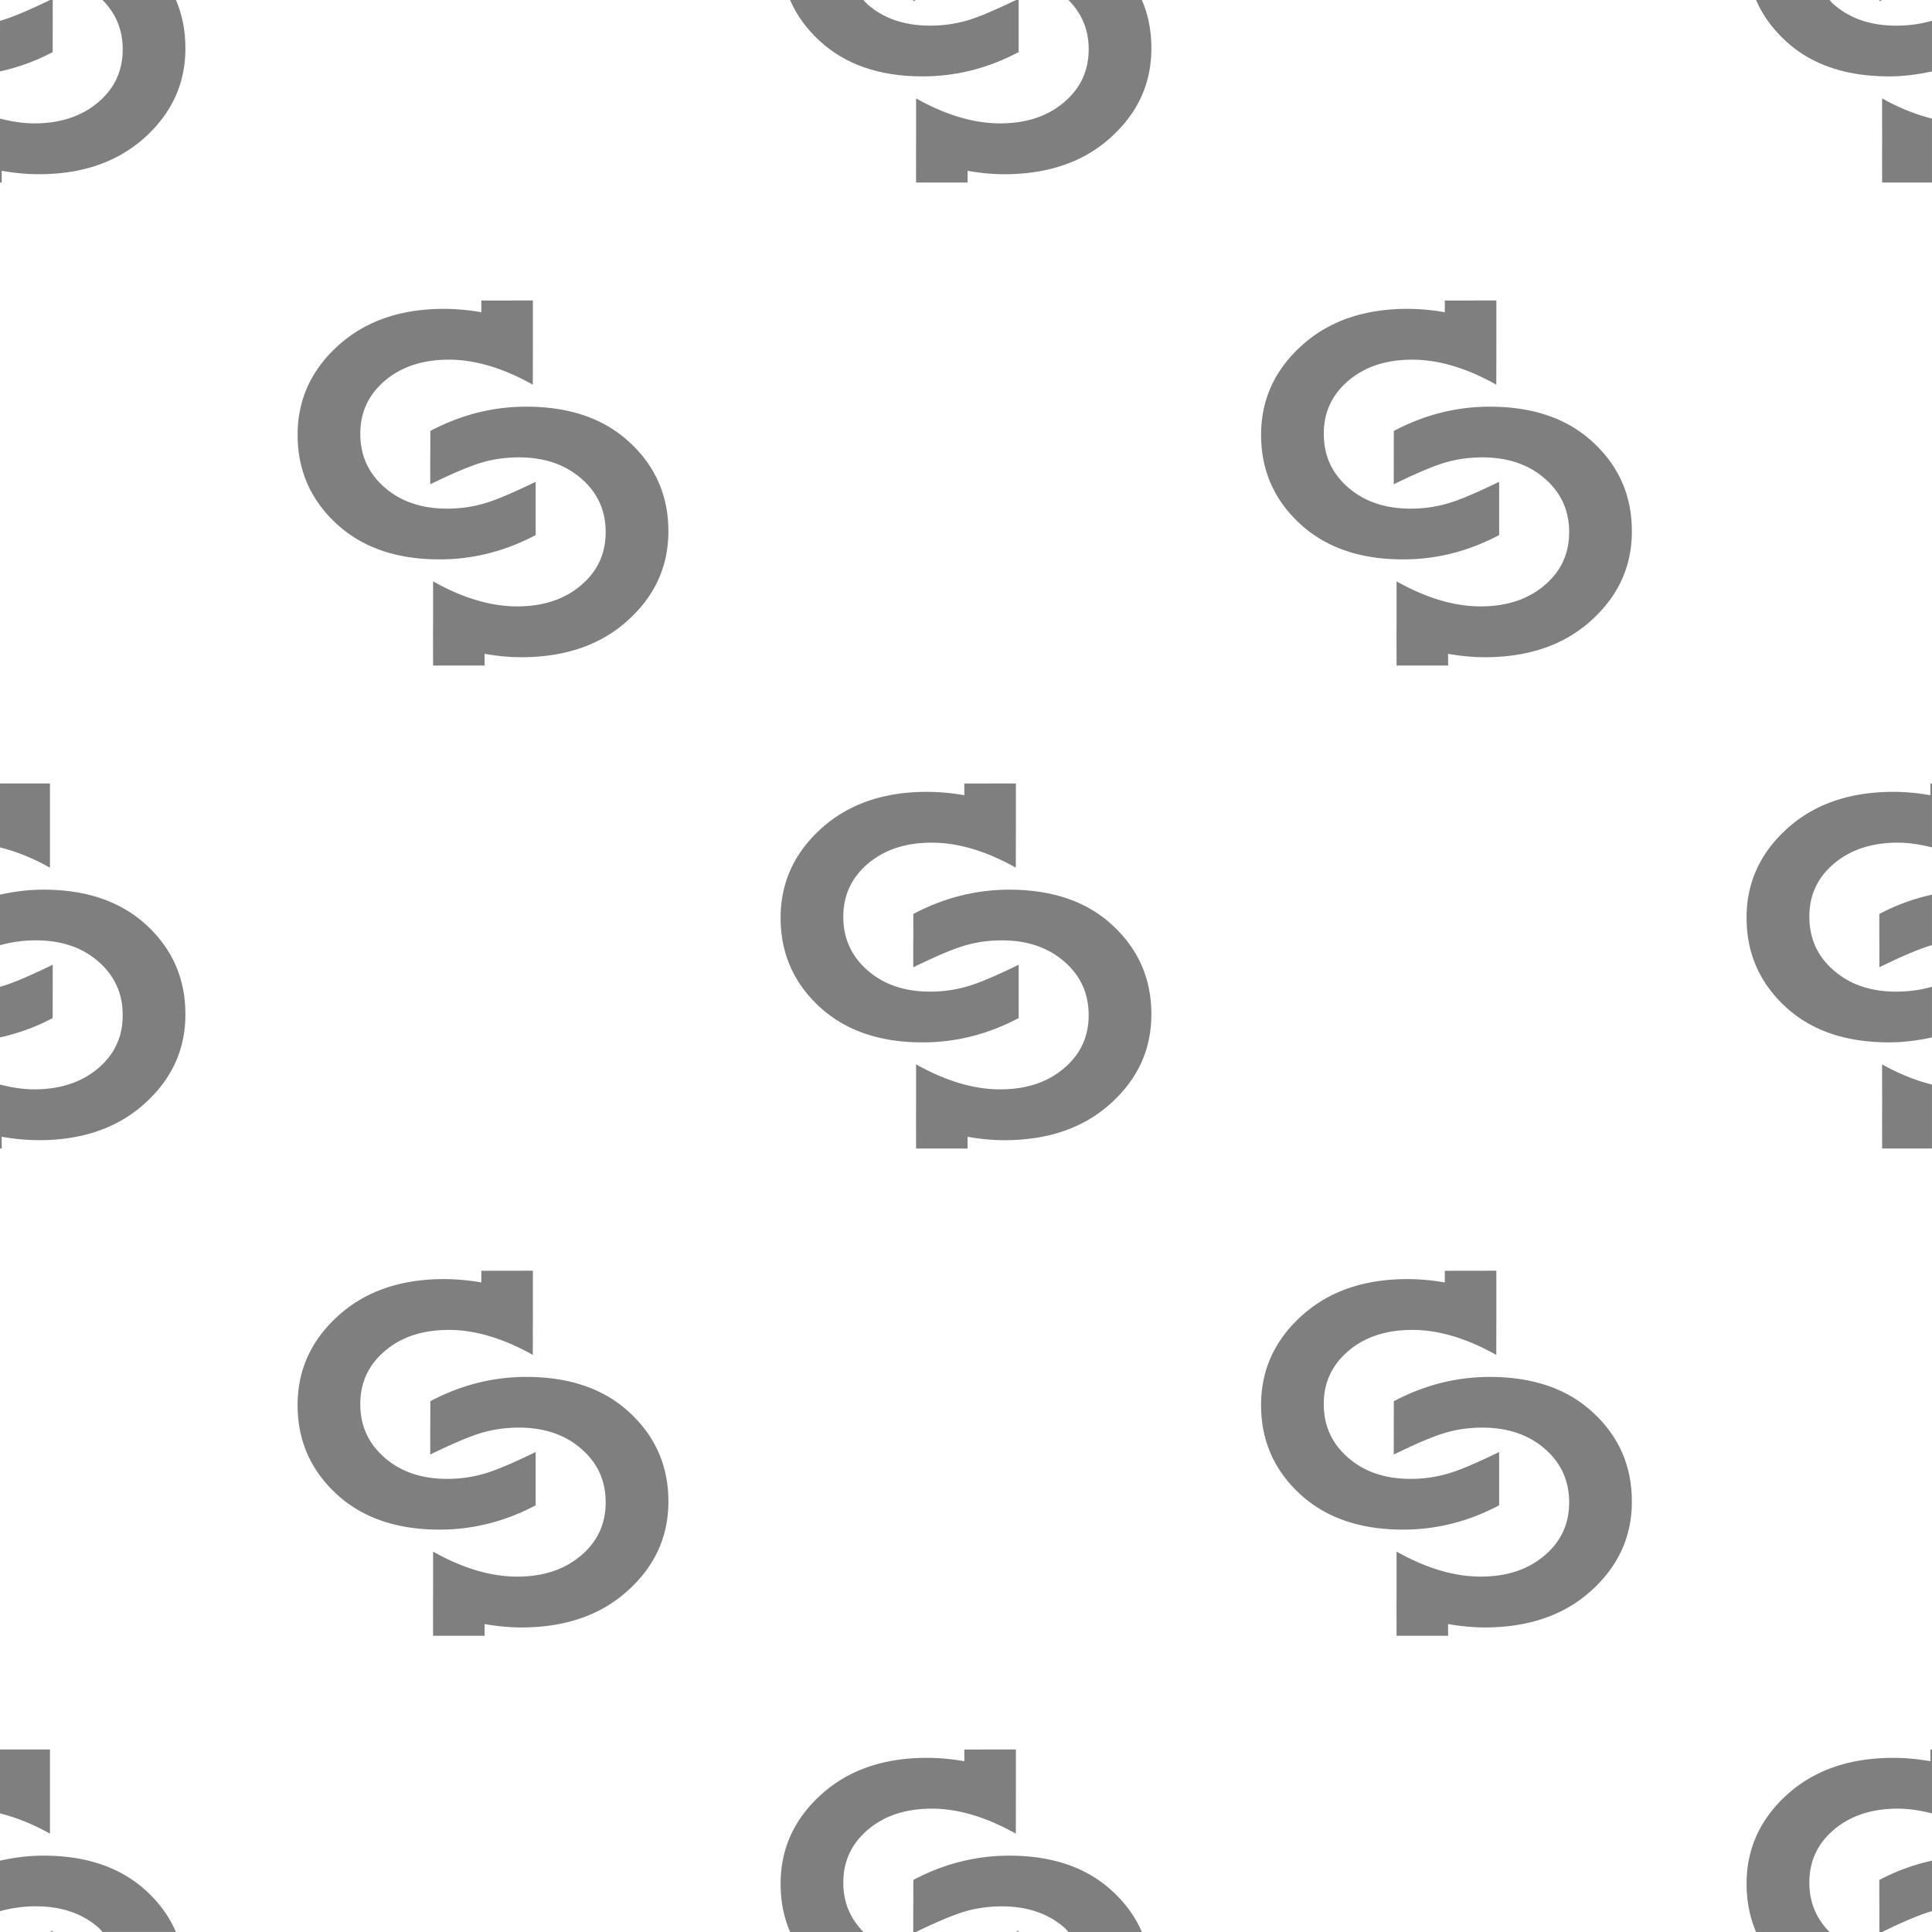 <svg xmlns="http://www.w3.org/2000/svg" width="221.308" height="221.308" viewBox="285.347 195.347 221.308 221.308"><g opacity=".5"><path d="M410.053 200.973c0 2.481-.944 4.51-2.844 6.107-1.883 1.597-4.317 2.4-7.293 2.4-3.031 0-6.246-.96-9.633-2.865v4.836l-.008 1.395.008 3.411h5.905l-.008-1.342c1.341.231 2.728.389 4.239.389 5.006-.009 9.06-1.403 12.159-4.208 3.114-2.805 4.665-6.215 4.658-10.229 0-1.997-.363-3.836-1.087-5.518h-8.409c1.516 1.528 2.313 3.391 2.313 5.624zm24.165 165.475c2.938 2.734 6.89 4.121 11.864 4.114 3.828 0 7.486-.93 10.989-2.782v-6.107c-2.643 1.286-4.625 2.131-5.968 2.503-1.332.38-2.721.575-4.161.575-2.914 0-5.302-.799-7.161-2.42-1.859-1.619-2.806-3.665-2.796-6.152-.01-2.47.952-4.503 2.835-6.098 1.883-1.598 4.315-2.395 7.299-2.395 3.021 0 6.238.961 9.626 2.866l.007-4.843v-4.805l-5.905.009v1.34a24.566 24.566 0 0 0-4.239-.387c-4.997-.01-9.052 1.395-12.151 4.198-3.107 2.806-4.656 6.215-4.656 10.23 0 4.023 1.465 7.41 4.417 10.154zm33.648-120.401c-2.946-2.752-6.897-4.116-11.872-4.116-3.828 0-7.493.93-10.988 2.783l-.009 6.106c2.651-1.293 4.642-2.131 5.975-2.511 1.334-.387 2.713-.564 4.162-.572 2.913 0 5.301.805 7.16 2.426 1.868 1.611 2.798 3.657 2.798 6.137 0 2.481-.945 4.51-2.844 6.107-1.883 1.597-4.317 2.4-7.293 2.4-3.031 0-6.246-.96-9.633-2.866v4.836l-.008 1.396.008 3.411h5.904l-.007-1.342c1.34.231 2.728.389 4.239.389 5.006-.009 9.059-1.403 12.159-4.208 3.114-2.805 4.665-6.215 4.658-10.23.002-4.024-1.465-7.41-4.409-10.146z"/><path d="M391.043 204.097c3.828 0 7.486-.93 10.989-2.783v-5.967h-.295c-2.487 1.201-4.385 2.006-5.672 2.363-1.332.38-2.721.575-4.161.575-2.914 0-5.302-.8-7.161-2.42-.187-.162-.322-.349-.49-.519h-8.404c.735 1.707 1.844 3.253 3.33 4.635 2.938 2.736 6.89 4.123 11.864 4.116zm76.576 173.463c3.114-2.805 4.665-6.215 4.658-10.229 0-4.021-1.467-7.408-4.41-10.145-2.946-2.752-6.897-4.116-11.872-4.116-3.828 0-7.493.931-10.988 2.783l-.009 6.107c2.65-1.293 4.642-2.131 5.975-2.511 1.334-.388 2.713-.565 4.162-.572 2.913 0 5.301.804 7.16 2.425 1.868 1.612 2.798 3.658 2.798 6.137 0 2.481-.944 4.511-2.844 6.107-1.883 1.597-4.317 2.4-7.293 2.4-3.031 0-6.246-.96-9.633-2.865v4.836l-.009 1.395.009 3.411h5.904l-.007-1.342c1.34.231 2.728.389 4.239.389 5.006-.01 9.059-1.405 12.16-4.21z"/><path d="M389.958 195.347v.147c.11-.055.202-.096.31-.147h-.31zm22.622 126.4c3.114-2.806 4.665-6.215 4.658-10.23 0-4.021-1.467-7.408-4.41-10.144-2.946-2.752-6.897-4.116-11.872-4.116-3.828 0-7.493.93-10.989 2.783l-.009 6.106c2.65-1.293 4.643-2.131 5.975-2.511 1.333-.387 2.713-.565 4.162-.572 2.914 0 5.301.805 7.16 2.426 1.868 1.611 2.798 3.657 2.798 6.137 0 2.48-.944 4.51-2.844 6.106-1.883 1.598-4.317 2.401-7.293 2.401-3.031 0-6.246-.96-9.633-2.866v4.836l-.008 1.396.008 3.411h5.904l-.007-1.343c1.34.232 2.728.39 4.239.39 5.007-.009 9.062-1.405 12.161-4.21z"/><path d="M392.082 291.873c3.021 0 6.237.96 9.626 2.866l.007-4.844v-4.805l-5.905.009v1.341a24.665 24.665 0 0 0-4.239-.387c-4.997-.009-9.052 1.396-12.151 4.2-3.106 2.805-4.656 6.214-4.656 10.229 0 4.021 1.464 7.408 4.417 10.152 2.938 2.735 6.89 4.122 11.864 4.115 3.828 0 7.486-.93 10.989-2.783v-6.106c-2.643 1.285-4.625 2.131-5.968 2.503-1.332.38-2.721.574-4.161.574-2.914 0-5.301-.799-7.161-2.42-1.86-1.619-2.805-3.665-2.796-6.152-.009-2.472.952-4.503 2.835-6.099 1.883-1.595 4.316-2.393 7.299-2.393zm55.039-55.326c3.021 0 6.238.96 9.626 2.866l.007-4.844v-4.805l-5.905.009v1.342a24.563 24.563 0 0 0-4.239-.388c-4.997-.009-9.052 1.396-12.151 4.2-3.107 2.805-4.656 6.214-4.656 10.23 0 4.021 1.464 7.407 4.417 10.151 2.938 2.735 6.89 4.122 11.864 4.115 3.828 0 7.486-.93 10.989-2.783v-6.106c-2.643 1.285-4.625 2.131-5.969 2.503-1.331.38-2.72.575-4.16.575-2.914 0-5.302-.8-7.161-2.421-1.859-1.618-2.806-3.665-2.796-6.152-.01-2.472.951-4.503 2.835-6.099 1.883-1.596 4.316-2.393 7.299-2.393zm53.506 69.6c2.635-1.295 4.625-2.131 5.966-2.518.02-.005.04-.007.061-.012v-5.788a23.741 23.741 0 0 0-6.034 2.212l.007 6.106zm.318-89.892h5.708v-7.323c-1.848-.466-3.748-1.212-5.718-2.316l.01 4.834-.01 1.396.01 3.409zm.753-12.158c1.687 0 3.336-.212 4.956-.571v-5.802c-1.312.376-2.67.562-4.097.562-2.915 0-5.292-.809-7.153-2.429-.186-.158-.318-.342-.484-.51h-8.416c.735 1.707 1.843 3.253 3.329 4.635 2.937 2.744 6.898 4.106 11.865 4.115zm4.895 210.185c.02-.005.04-.007.061-.013v-5.787a23.741 23.741 0 0 0-6.034 2.212l.008 5.96h.309c2.473-1.206 4.371-2.001 5.656-2.372zm-5.658-218.935h-.309v.147l.309-.147zm.01 131.56h5.708v-7.323c-1.848-.466-3.748-1.212-5.718-2.317l.01 4.834-.01 1.396.01 3.41z"/><path d="M485.416 300.483c0 4.021 1.464 7.408 4.417 10.152 2.937 2.744 6.897 4.106 11.864 4.115 1.687 0 3.336-.212 4.956-.571v-5.802c-1.312.376-2.67.561-4.097.561-2.915 0-5.292-.808-7.153-2.428-1.866-1.61-2.796-3.657-2.796-6.144-.01-2.472.937-4.504 2.828-6.099 1.899-1.597 4.332-2.394 7.301-2.394 1.272 0 2.583.206 3.918.542v-7.324h-.184v1.349c-1.34-.23-2.72-.387-4.229-.387-5.015 0-9.068 1.403-12.168 4.2-3.108 2.805-4.666 6.213-4.657 10.23zM400.955 407.91c-3.828 0-7.493.93-10.989 2.783l-.008 5.96h.309c2.488-1.203 4.389-2 5.665-2.364 1.333-.387 2.713-.565 4.162-.572 2.914 0 5.301.805 7.16 2.425.186.16.319.344.486.513h8.409c-.735-1.706-1.841-3.249-3.323-4.626-2.944-2.754-6.896-4.119-11.871-4.119zm-109.567 8.744v-.148c-.111.054-.204.096-.312.148h.312zm-.317-16.096v-4.813h-5.723v7.324c1.85.465 3.752 1.212 5.723 2.323v-4.834zm-.761 7.352c-1.687 0-3.338.211-4.963.571v5.788a15.407 15.407 0 0 1 4.105-.556c2.914 0 5.301.806 7.158 2.425.185.16.318.345.484.514h8.406c-.732-1.705-1.835-3.25-3.318-4.636-2.951-2.74-6.903-4.112-11.872-4.106zm16.275-96.393c0-4.021-1.456-7.4-4.402-10.151-2.952-2.744-6.904-4.115-11.873-4.108-1.687 0-3.338.211-4.963.571v5.788a15.407 15.407 0 0 1 4.105-.556c2.914 0 5.301.807 7.158 2.425 1.854 1.614 2.799 3.66 2.791 6.147.008 2.472-.938 4.502-2.827 6.098-1.893 1.598-4.325 2.395-7.301 2.401-1.273-.003-2.588-.212-3.927-.549v7.323h.199l-.009-1.348c1.334.239 2.728.387 4.231.395 5.006.008 9.059-1.402 12.166-4.206 3.111-2.804 4.66-6.215 4.652-10.23zm186.023 99.501c-.01-2.47.937-4.503 2.828-6.098 1.899-1.597 4.332-2.394 7.301-2.394 1.272 0 2.583.206 3.918.542v-7.324h-.184v1.349c-1.34-.23-2.72-.387-4.229-.387-5.015 0-9.068 1.403-12.168 4.2-3.107 2.805-4.665 6.214-4.656 10.229 0 1.996.363 3.835 1.087 5.518h8.416c-1.516-1.529-2.313-3.393-2.313-5.635z"/><path d="M381.948 411.018c-.01-2.47.952-4.503 2.835-6.098 1.883-1.597 4.315-2.394 7.299-2.394 3.021 0 6.237.96 9.626 2.865l.007-4.843v-4.805l-5.905.009v1.341a24.665 24.665 0 0 0-4.239-.387c-4.997-.009-9.052 1.395-12.151 4.2-3.107 2.805-4.656 6.214-4.656 10.229 0 1.996.363 3.835 1.087 5.518h8.404c-1.51-1.534-2.315-3.396-2.307-5.635zm20.084 5.636v-.141c-.105.052-.192.091-.295.141h.295zM291.071 289.906v-4.814h-5.723v7.324c1.85.465 3.752 1.212 5.723 2.324v-4.834zm32.782 76.542c2.938 2.734 6.89 4.121 11.864 4.114 3.828 0 7.486-.93 10.989-2.782v-6.107c-2.642 1.286-4.625 2.131-5.968 2.503-1.332.38-2.721.575-4.161.575-2.914 0-5.301-.799-7.161-2.42-1.86-1.619-2.805-3.665-2.796-6.152-.009-2.47.952-4.503 2.835-6.098 1.883-1.598 4.316-2.395 7.299-2.395 3.022 0 6.238.961 9.626 2.866l.007-4.843v-4.805l-5.904.009v1.34a24.577 24.577 0 0 0-4.24-.387c-4.997-.01-9.051 1.395-12.151 4.198-3.106 2.806-4.656 6.215-4.656 10.23 0 4.023 1.466 7.41 4.417 10.154zm12.902-129.901c3.022 0 6.238.96 9.626 2.866l.007-4.844v-4.805l-5.904.009v1.342a24.575 24.575 0 0 0-4.24-.388c-4.997-.009-9.051 1.396-12.151 4.2-3.106 2.805-4.656 6.214-4.656 10.23 0 4.021 1.465 7.407 4.417 10.151 2.938 2.735 6.89 4.122 11.864 4.115 3.828 0 7.486-.93 10.989-2.783v-6.106c-2.642 1.285-4.625 2.131-5.968 2.503-1.332.38-2.721.575-4.161.575-2.914 0-5.301-.8-7.161-2.421-1.86-1.618-2.805-3.665-2.796-6.152-.009-2.472.952-4.503 2.835-6.099 1.884-1.596 4.317-2.393 7.299-2.393z"/><path d="M357.253 377.56c3.114-2.805 4.665-6.215 4.658-10.229 0-4.021-1.466-7.408-4.41-10.145-2.946-2.752-6.897-4.116-11.872-4.116-3.828 0-7.493.931-10.989 2.783l-.009 6.107c2.65-1.293 4.643-2.131 5.975-2.511 1.334-.388 2.714-.565 4.162-.572 2.914 0 5.302.804 7.16 2.425 1.868 1.612 2.798 3.658 2.798 6.137 0 2.481-.944 4.511-2.844 6.107-1.883 1.597-4.316 2.4-7.293 2.4-3.031 0-6.246-.96-9.633-2.865v4.836l-.008 1.395.008 3.411h5.905l-.008-1.342c1.341.231 2.728.389 4.239.389 5.008-.01 9.062-1.405 12.161-4.21zm.248-131.513c-2.946-2.752-6.897-4.116-11.872-4.116-3.828 0-7.493.93-10.989 2.783l-.009 6.106c2.65-1.293 4.643-2.131 5.976-2.511 1.333-.387 2.713-.564 4.161-.572 2.914 0 5.302.805 7.16 2.426 1.868 1.611 2.798 3.657 2.798 6.137 0 2.481-.944 4.51-2.844 6.107-1.883 1.597-4.316 2.4-7.293 2.4-3.031 0-6.246-.96-9.633-2.866v4.836l-.008 1.396.008 3.411h5.905l-.008-1.342c1.341.231 2.728.389 4.239.389 5.006-.009 9.06-1.403 12.159-4.208 3.114-2.805 4.665-6.215 4.658-10.23.002-4.024-1.463-7.41-4.408-10.146zm-66.113 59.805c-2.65 1.295-4.634 2.141-5.975 2.511-.022.007-.044.009-.066.015v5.802a23.706 23.706 0 0 0 6.034-2.212l.007-6.116zm0-110.505h-.312c-2.486 1.204-4.378 2.007-5.662 2.363-.022.006-.044.008-.066.014v5.802a23.706 23.706 0 0 0 6.034-2.212l.006-5.967zm8.014 5.635c.008 2.473-.938 4.502-2.827 6.099-1.893 1.597-4.325 2.394-7.301 2.4-1.273-.003-2.588-.212-3.927-.549v7.323h.199l-.009-1.347c1.334.238 2.728.387 4.231.394 5.006.008 9.059-1.402 12.166-4.206 3.108-2.805 4.658-6.215 4.649-10.229 0-1.997-.361-3.835-1.083-5.518h-8.406c1.507 1.529 2.314 3.392 2.308 5.633z"/></g></svg>